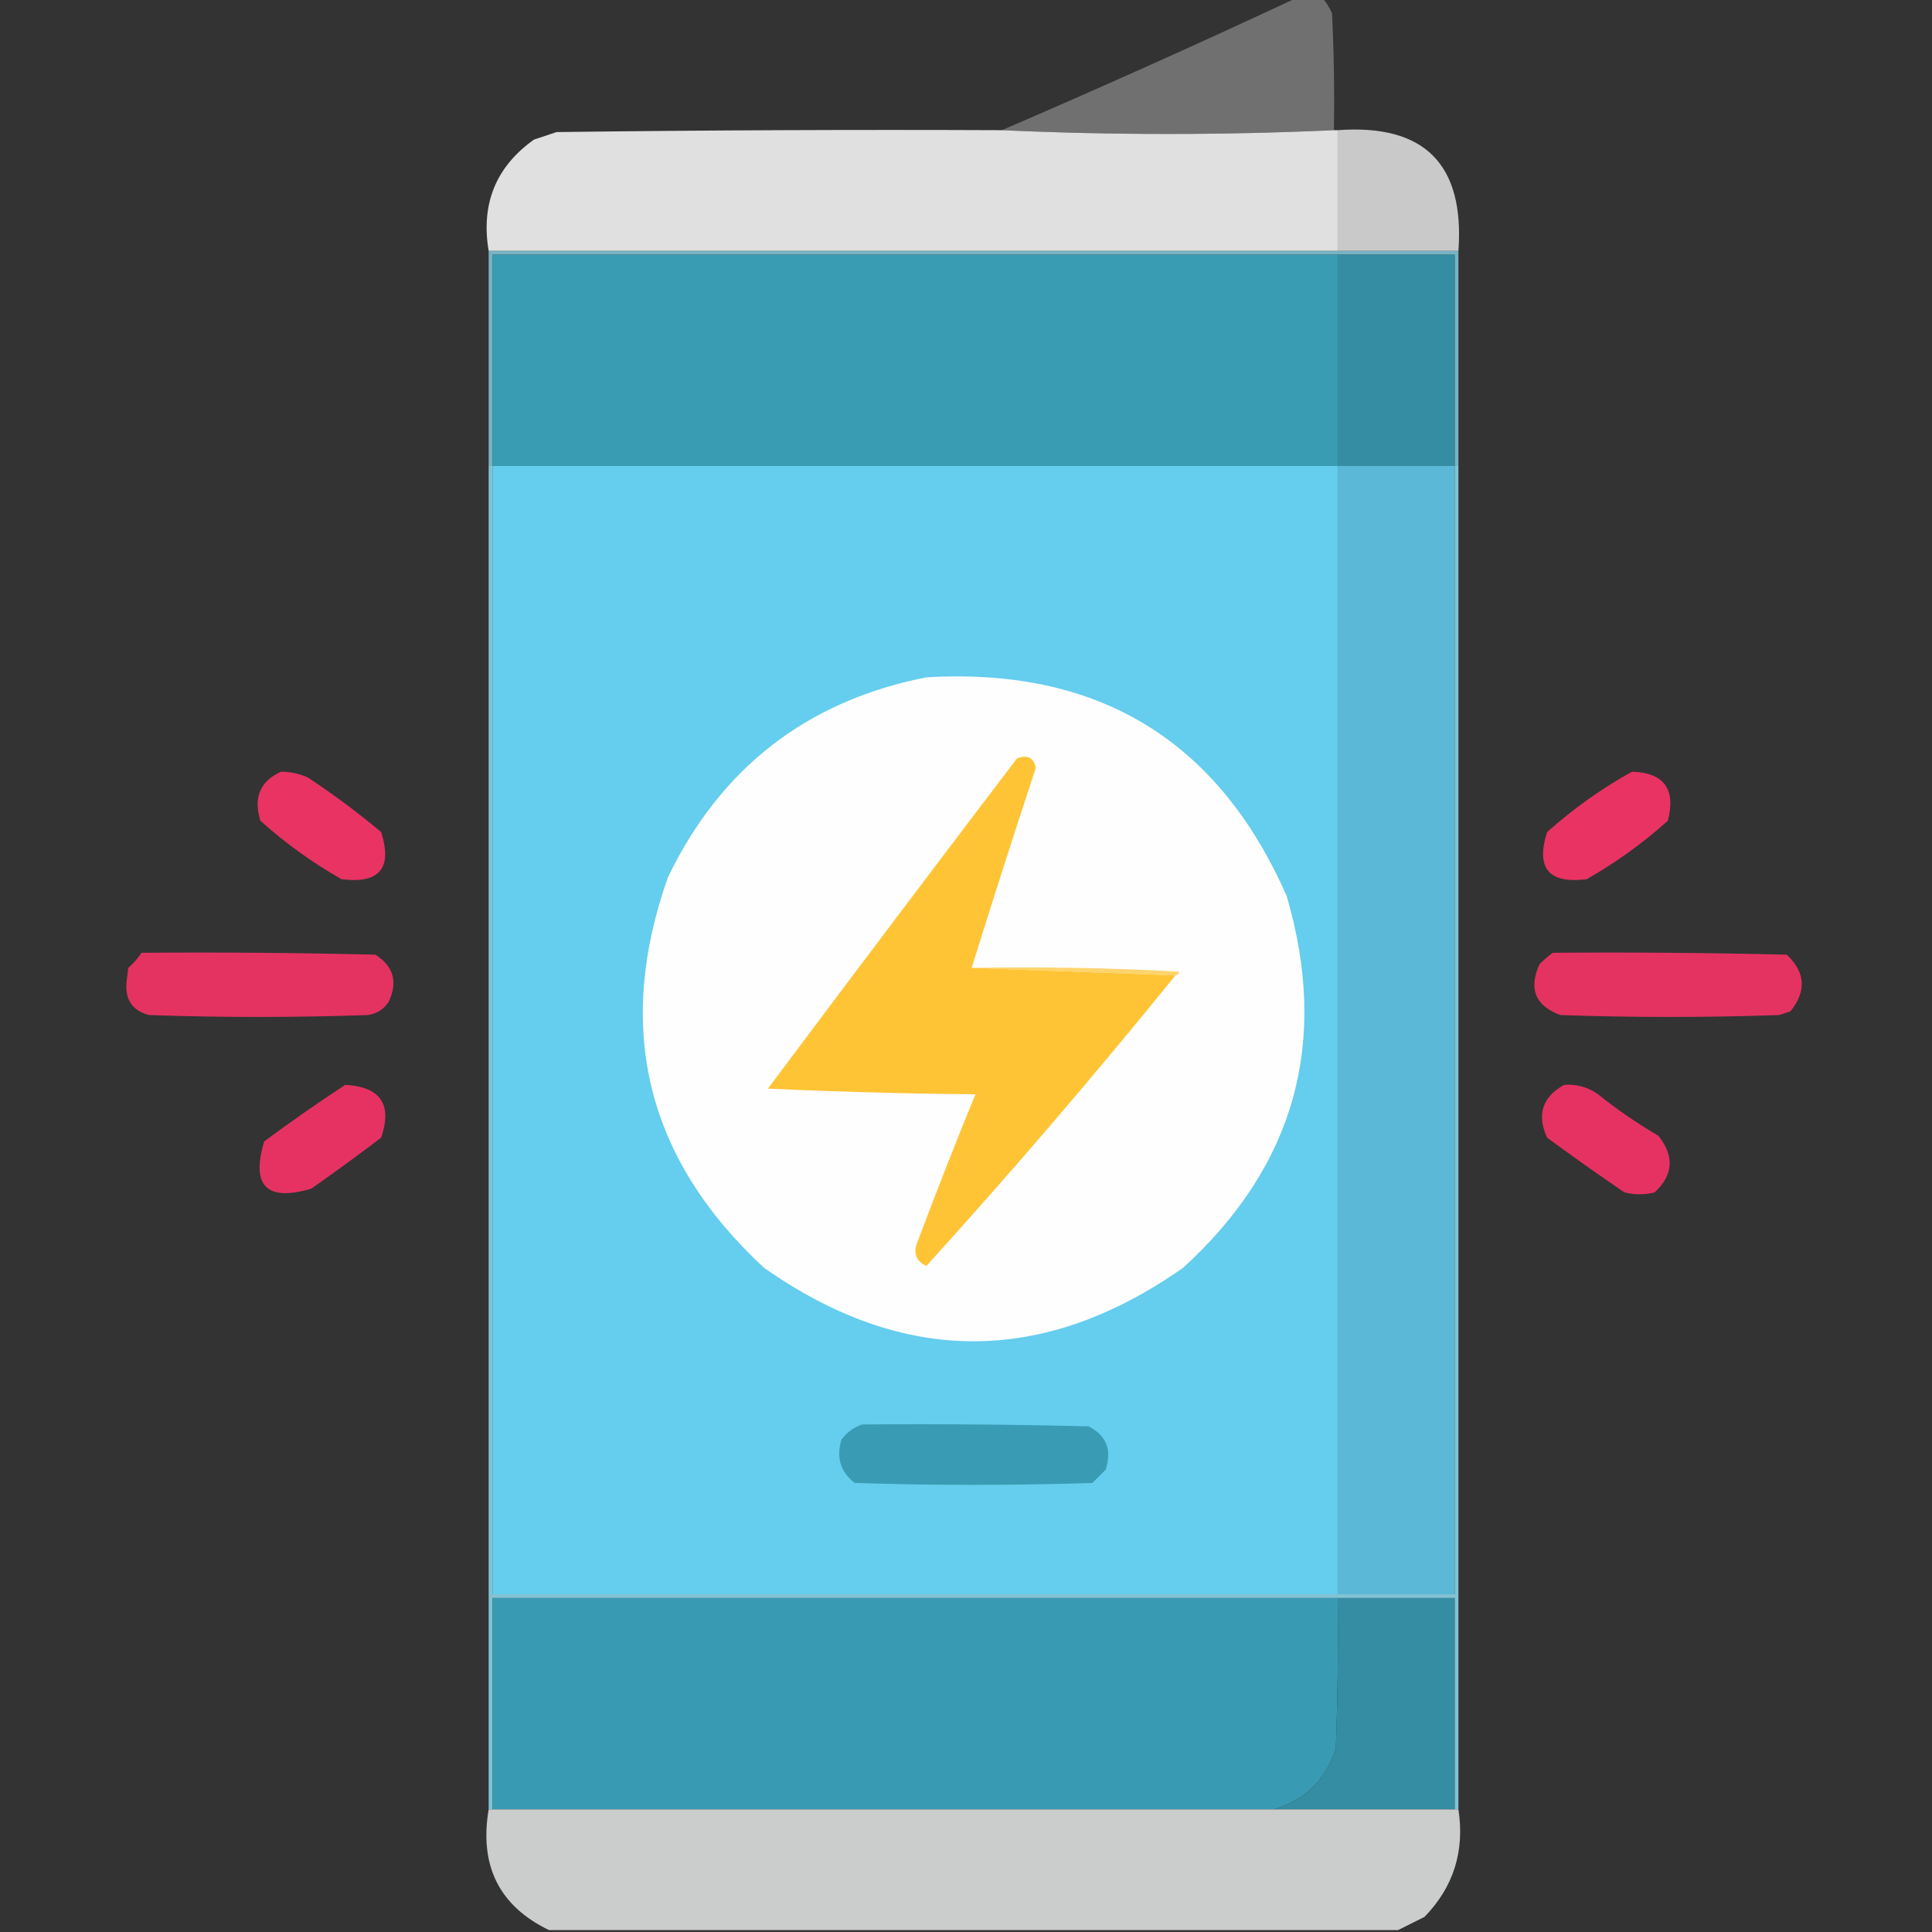 <?xml version="1.0" encoding="UTF-8"?>
<!DOCTYPE svg PUBLIC "-//W3C//DTD SVG 1.1//EN" "http://www.w3.org/Graphics/SVG/1.1/DTD/svg11.dtd">
<svg xmlns="http://www.w3.org/2000/svg" version="1.1" width="512px" height="512px" style="shape-rendering:geometricPrecision; text-rendering:geometricPrecision; image-rendering:optimizeQuality; fill-rule:evenodd; clip-rule:evenodd" xmlns:xlink="http://www.w3.org/1999/xlink">
<rect width="100%" height="100%" fill="#333333" stroke="none"/>
<g><path style="opacity:0.955" fill="#737373" d="M 343.5,-0.5 C 345.833,-0.5 348.167,-0.5 350.5,-0.5C 351.504,0.683 352.338,2.016 353,3.5C 353.5,13.828 353.666,24.161 353.5,34.5C 324.167,35.833 294.833,35.833 265.5,34.5C 291.74,23.205 317.74,11.538 343.5,-0.5 Z"/></g>
<g><path style="opacity:0.986" fill="#e2e2e2" d="M 265.5,34.5 C 294.833,35.833 324.167,35.833 353.5,34.5C 353.833,34.5 354.167,34.5 354.5,34.5C 354.5,45.167 354.5,55.833 354.5,66.5C 279.5,66.5 204.5,66.5 129.5,66.5C 127.404,54.035 131.404,44.202 141.5,37C 143.5,36.333 145.5,35.667 147.5,35C 186.832,34.5 226.165,34.333 265.5,34.5 Z"/></g>
<g><path style="opacity:0.975" fill="#cdcdcd" d="M 354.5,34.5 C 377.482,32.816 388.149,43.482 386.5,66.5C 375.833,66.5 365.167,66.5 354.5,66.5C 354.5,55.833 354.5,45.167 354.5,34.5 Z"/></g>
<g><path style="opacity:1" fill="#77b3c3" d="M 129.5,66.5 C 204.5,66.5 279.5,66.5 354.5,66.5C 365.167,66.5 375.833,66.5 386.5,66.5C 386.5,85.5 386.5,104.5 386.5,123.5C 386.167,123.5 385.833,123.5 385.5,123.5C 385.5,104.833 385.5,86.167 385.5,67.5C 375.167,67.5 364.833,67.5 354.5,67.5C 279.833,67.5 205.167,67.5 130.5,67.5C 130.5,86.167 130.5,104.833 130.5,123.5C 130.167,123.5 129.833,123.5 129.5,123.5C 129.5,104.5 129.5,85.5 129.5,66.5 Z"/></g>
<g><path style="opacity:1" fill="#3a9cb3" d="M 354.5,67.5 C 354.5,86.167 354.5,104.833 354.5,123.5C 279.833,123.5 205.167,123.5 130.5,123.5C 130.5,104.833 130.5,86.167 130.5,67.5C 205.167,67.5 279.833,67.5 354.5,67.5 Z"/></g>
<g><path style="opacity:1" fill="#348da2" d="M 354.5,67.5 C 364.833,67.5 375.167,67.5 385.5,67.5C 385.5,86.167 385.5,104.833 385.5,123.5C 375.167,123.5 364.833,123.5 354.5,123.5C 354.5,104.833 354.5,86.167 354.5,67.5 Z"/></g>
<g><path style="opacity:0.943" fill="#f23366" d="M 74.5,204.5 C 76.927,204.523 79.26,205.023 81.5,206C 88.282,210.448 94.782,215.281 101,220.5C 104.07,230.101 100.57,234.267 90.5,233C 82.775,228.608 75.608,223.441 69,217.5C 67.099,211.343 68.932,207.01 74.5,204.5 Z"/></g>
<g><path style="opacity:0.943" fill="#f23366" d="M 432.5,204.5 C 440.992,204.79 444.158,209.124 442,217.5C 435.392,223.441 428.225,228.608 420.5,233C 410.43,234.267 406.93,230.101 410,220.5C 416.986,214.274 424.486,208.941 432.5,204.5 Z"/></g>
<g><path style="opacity:0.933" fill="#f13465" d="M 37.5,252.5 C 58.169,252.333 78.836,252.5 99.5,253C 104.305,256.089 105.472,260.256 103,265.5C 101.681,267.487 99.848,268.654 97.5,269C 78.167,269.667 58.833,269.667 39.5,269C 35.181,267.877 33.181,265.044 33.5,260.5C 33.667,259.167 33.833,257.833 34,256.5C 35.376,255.295 36.542,253.962 37.5,252.5 Z"/></g>
<g><path style="opacity:0.933" fill="#f13465" d="M 411.5,252.5 C 432.169,252.333 452.836,252.5 473.5,253C 478.453,257.643 478.787,262.643 474.5,268C 473.5,268.333 472.5,268.667 471.5,269C 452.167,269.667 432.833,269.667 413.5,269C 406.852,266.53 405.019,262.03 408,255.5C 409.145,254.364 410.312,253.364 411.5,252.5 Z"/></g>
<g><path style="opacity:0.937" fill="#f23365" d="M 91.5,287.5 C 100.86,288.02 104.027,292.687 101,301.5C 94.922,306.122 88.755,310.622 82.5,315C 70.667,318.5 66.5,314.333 70,302.5C 77.07,297.247 84.237,292.247 91.5,287.5 Z"/></g>
<g><path style="opacity:0.937" fill="#f23365" d="M 414.5,287.5 C 417.794,287.259 420.794,288.092 423.5,290C 428.558,294.057 433.892,297.724 439.5,301C 443.779,306.402 443.446,311.402 438.5,316C 435.833,316.667 433.167,316.667 430.5,316C 423.579,311.29 416.746,306.456 410,301.5C 407.214,295.414 408.714,290.747 414.5,287.5 Z"/></g>
<g><path style="opacity:1" fill="#83c2d5" d="M 129.5,123.5 C 129.833,123.5 130.167,123.5 130.5,123.5C 130.5,223.167 130.5,322.833 130.5,422.5C 205.167,422.5 279.833,422.5 354.5,422.5C 364.833,422.5 375.167,422.5 385.5,422.5C 385.5,322.833 385.5,223.167 385.5,123.5C 385.833,123.5 386.167,123.5 386.5,123.5C 386.5,242.167 386.5,360.833 386.5,479.5C 386.167,479.5 385.833,479.5 385.5,479.5C 385.5,460.833 385.5,442.167 385.5,423.5C 375.167,423.5 364.833,423.5 354.5,423.5C 279.833,423.5 205.167,423.5 130.5,423.5C 130.5,442.167 130.5,460.833 130.5,479.5C 130.167,479.5 129.833,479.5 129.5,479.5C 129.5,360.833 129.5,242.167 129.5,123.5 Z"/></g>
<g><path style="opacity:1" fill="#65cdee" d="M 130.5,123.5 C 205.167,123.5 279.833,123.5 354.5,123.5C 354.5,223.167 354.5,322.833 354.5,422.5C 279.833,422.5 205.167,422.5 130.5,422.5C 130.5,322.833 130.5,223.167 130.5,123.5 Z"/></g>
<g><path style="opacity:1" fill="#3a9cb4" d="M 228.5,377.5 C 248.503,377.333 268.503,377.5 288.5,378C 293.224,380.435 294.724,384.269 293,389.5C 291.833,390.667 290.667,391.833 289.5,393C 268.5,393.667 247.5,393.667 226.5,393C 222.723,390.045 221.557,386.212 223,381.5C 224.5,379.531 226.333,378.198 228.5,377.5 Z"/></g>
<g><path style="opacity:1" fill="#fefefe" d="M 245.5,179.5 C 291.006,176.817 322.839,196.15 341,237.5C 352.294,276.169 343.127,309.003 313.5,336C 276.47,361.939 239.47,361.939 202.5,336C 171.328,307.144 162.828,272.644 177,232.5C 191.049,203.401 213.882,185.735 245.5,179.5 Z"/></g>
<g><path style="opacity:1" fill="#ffd46c" d="M 257.5,256.5 C 275.845,256.167 294.179,256.5 312.5,257.5C 312.376,258.107 312.043,258.44 311.5,258.5C 293.5,257.833 275.5,257.167 257.5,256.5 Z"/></g>
<g><path style="opacity:1" fill="#ffc435" d="M 257.5,256.5 C 275.5,257.167 293.5,257.833 311.5,258.5C 290.213,284.786 268.213,310.453 245.5,335.5C 242.856,334.259 242.023,332.259 243,329.5C 247.975,316.237 253.142,303.071 258.5,290C 240.158,289.833 221.824,289.333 203.5,288.5C 225.378,259.244 247.378,230.077 269.5,201C 272.237,199.92 273.904,200.754 274.5,203.5C 268.675,221.138 263.009,238.805 257.5,256.5 Z"/></g>
<g><path style="opacity:1" fill="#5bb8d7" d="M 354.5,123.5 C 364.833,123.5 375.167,123.5 385.5,123.5C 385.5,223.167 385.5,322.833 385.5,422.5C 375.167,422.5 364.833,422.5 354.5,422.5C 354.5,322.833 354.5,223.167 354.5,123.5 Z"/></g>
<g><path style="opacity:1" fill="#399bb3" d="M 354.5,423.5 C 354.667,436.837 354.5,450.171 354,463.5C 351.214,471.789 345.714,477.122 337.5,479.5C 268.5,479.5 199.5,479.5 130.5,479.5C 130.5,460.833 130.5,442.167 130.5,423.5C 205.167,423.5 279.833,423.5 354.5,423.5 Z"/></g>
<g><path style="opacity:1" fill="#348da2" d="M 354.5,423.5 C 364.833,423.5 375.167,423.5 385.5,423.5C 385.5,442.167 385.5,460.833 385.5,479.5C 369.5,479.5 353.5,479.5 337.5,479.5C 345.714,477.122 351.214,471.789 354,463.5C 354.5,450.171 354.667,436.837 354.5,423.5 Z"/></g>
<g><path style="opacity:1" fill="#cbcccc" d="M 129.5,479.5 C 129.833,479.5 130.167,479.5 130.5,479.5C 199.5,479.5 268.5,479.5 337.5,479.5C 353.5,479.5 369.5,479.5 385.5,479.5C 385.833,479.5 386.167,479.5 386.5,479.5C 388.191,490.603 385.191,500.103 377.5,508C 375.075,509.213 372.741,510.379 370.5,511.5C 295.5,511.5 220.5,511.5 145.5,511.5C 132.311,505.124 126.978,494.457 129.5,479.5 Z"/></g>
</svg>
